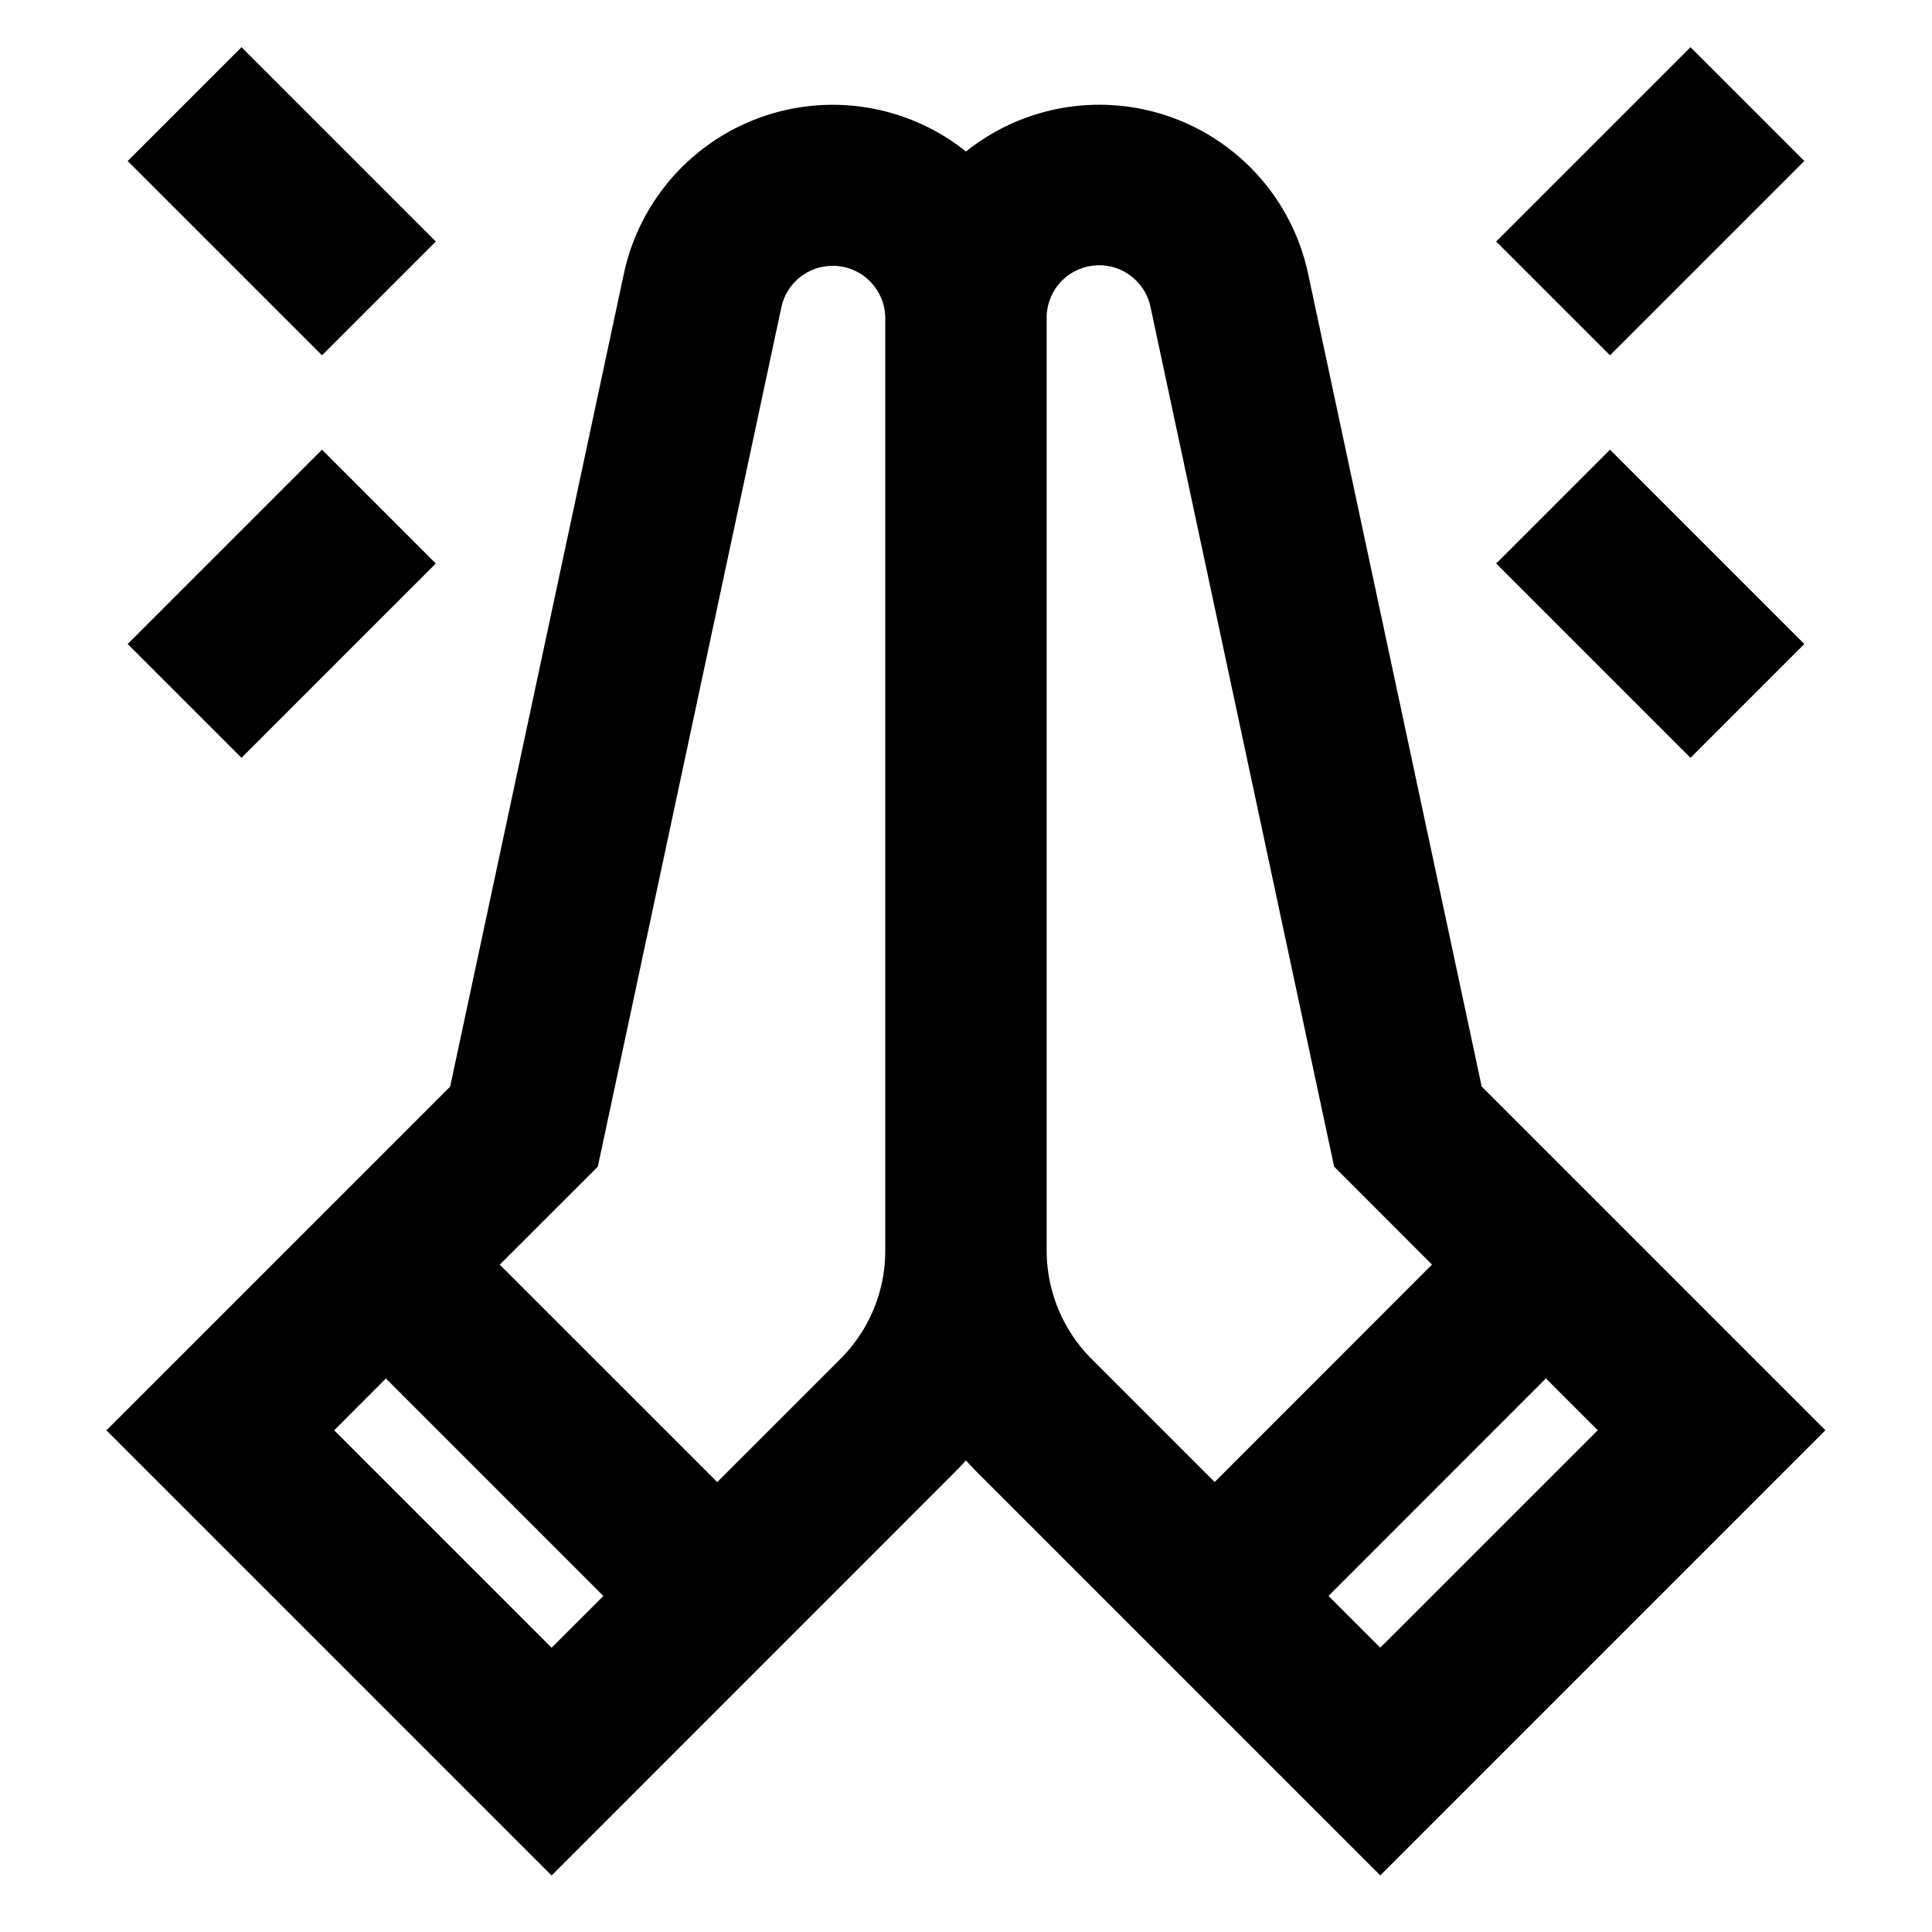 <svg xmlns="http://www.w3.org/2000/svg" width="3em" height="3em" viewBox="0 0 24 24"><path fill="currentColor" d="M3 .586L5.414 3L4 4.414L1.586 2zM22.414 2L20 4.414L18.586 3L21 .586zM10.357 3.303a.65.65 0 0 0-.651.516l-2.28 10.674l-1.218 1.217l2.702 2.701l1.527-1.527a1.9 1.9 0 0 0 .56-1.35V3.954a.653.653 0 0 0-.64-.652M7.496 19.826l-2.702-2.702l-.643.644l2.701 2.701zM7.75 3.4A2.653 2.653 0 0 1 12 1.882a2.652 2.652 0 0 1 4.25 1.519l2.156 10.096l4.27 4.27l-5.53 5.53l-4.999-4.999q-.075-.076-.148-.156a4 4 0 0 1-.148.156l-4.999 5l-5.53-5.53l4.27-4.27zm6.543.418a.652.652 0 0 0-1.291.136v11.579c0 .506.201.992.56 1.35l1.527 1.527l2.7-2.701l-1.216-1.217zm4.911 13.305l-2.701 2.702l.643.643l2.702-2.701zM5.414 7L3 9.414L1.586 8L4 5.586zM20 5.586L22.414 8L21 9.414L18.586 7z"/></svg>